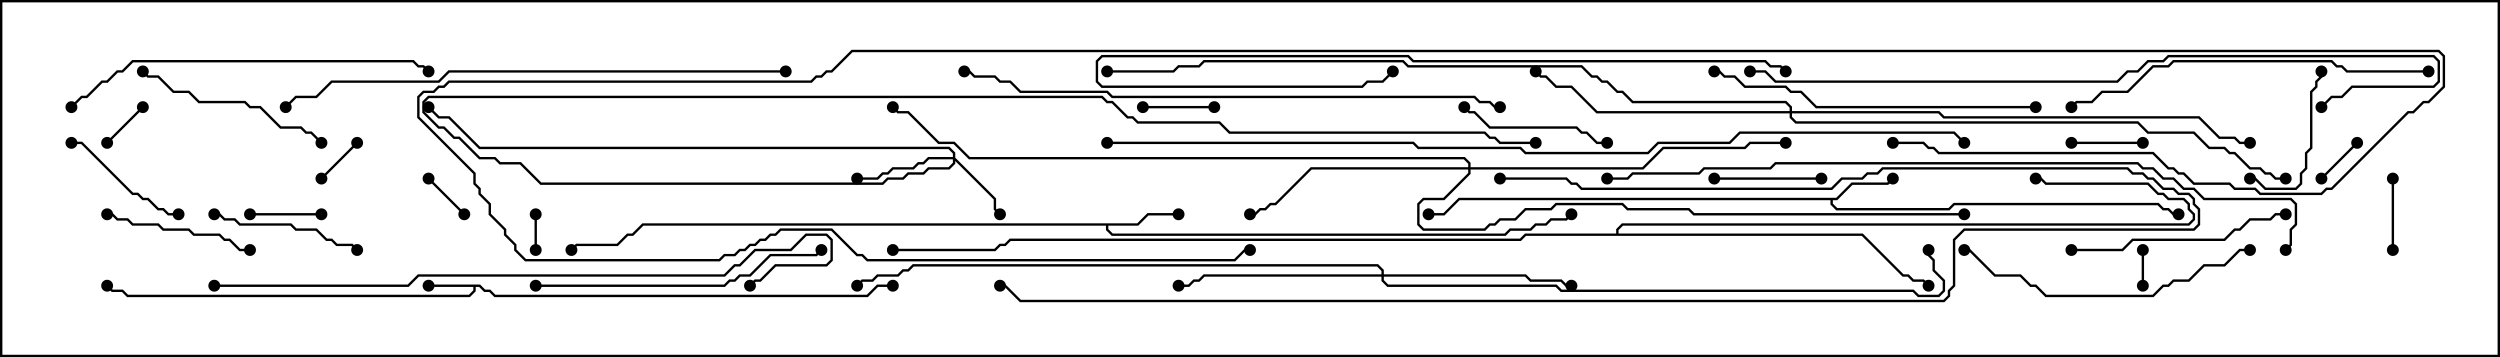 <svg version="1.1" width="105" height="15" xmlns="http://www.w3.org/2000/svg"><path d="M20.164,11.95L20.378,12.164L20.592,12.164L20.806,12.379L36.408,12.379L36.836,11.95L37.5,11.95L37.5,12.05L36.878,12.05L36.449,12.479L20.765,12.479L20.551,12.264L20.336,12.264L20.122,12.05L19.979,12.05L19.979,12.235L19.735,12.479L5.336,12.479L5.122,12.264L4.694,12.264L4.465,12.035L4.535,11.965L4.735,12.164L5.164,12.164L5.378,12.379L19.694,12.379L19.879,12.194L19.879,12.05L18,12.05L18,11.95z" stroke="none"/><path d="M77.122,8.307L77.765,7.664L79.265,7.664L79.465,7.465L79.535,7.535L79.306,7.764L77.806,7.764L77.164,8.407L76.979,8.407L76.979,8.551L77.164,8.736L81.836,8.736L82.051,8.521L90.664,8.521L90.878,8.736L91.092,8.736L91.306,8.95L91.5,8.95L91.5,9.05L91.265,9.05L91.051,8.836L90.836,8.836L90.622,8.621L82.092,8.621L81.878,8.836L77.122,8.836L76.879,8.592L76.879,8.407L61.306,8.407L60.664,9.05L60,9.05L60,8.95L60.622,8.95L61.265,8.307z" stroke="none"/><path d="M47.765,9.379L48.194,8.95L49.5,8.95L49.5,9.05L48.235,9.05L47.806,9.479L46.55,9.479L46.55,9.622L46.735,9.807L63.194,9.807L63.408,9.593L64.265,9.593L64.479,9.379L64.908,9.379L65.122,9.164L65.765,9.164L65.965,8.965L66.035,9.035L65.806,9.264L65.164,9.264L64.949,9.479L64.521,9.479L64.306,9.693L63.449,9.693L63.235,9.907L46.694,9.907L46.45,9.664L46.45,9.479L27.021,9.479L26.592,9.907L26.378,9.907L25.949,10.336L24.235,10.336L24.035,10.535L23.965,10.465L24.194,10.236L25.908,10.236L26.336,9.807L26.551,9.807L26.979,9.379z" stroke="none"/><path d="M67.879,9.807L67.879,9.622L68.122,9.379L91.908,9.379L92.093,9.194L92.093,9.021L91.879,8.806L91.879,8.592L91.694,8.407L91.051,8.407L90.836,8.193L90.622,8.193L90.194,7.764L85.908,7.764L85.694,7.55L85.5,7.55L85.5,7.45L85.735,7.45L85.949,7.664L90.235,7.664L90.664,8.093L90.878,8.093L91.092,8.307L91.735,8.307L91.979,8.551L91.979,8.765L92.193,8.979L92.193,9.235L91.949,9.479L68.164,9.479L67.979,9.664L67.979,9.807L78.235,9.807L79.949,11.521L80.164,11.521L80.378,11.736L80.806,11.736L81.035,11.965L80.965,12.035L80.765,11.836L80.336,11.836L80.122,11.621L79.908,11.621L78.194,9.907L64.092,9.907L63.878,10.121L42.449,10.121L42.235,10.336L42.021,10.336L41.806,10.55L37.5,10.55L37.5,10.45L41.765,10.45L41.979,10.236L42.194,10.236L42.408,10.021L63.836,10.021L64.051,9.807z" stroke="none"/><path d="M40.021,6.593L40.021,6.449L39.836,6.264L20.122,6.264L18.836,4.979L18.408,4.979L17.965,4.535L18.035,4.465L18.449,4.879L18.878,4.879L20.164,6.164L39.878,6.164L40.121,6.408L40.121,6.622L41.836,8.336L41.836,8.765L42.035,8.965L41.965,9.035L41.736,8.806L41.736,8.378L40.121,6.764L40.121,6.878L39.878,7.121L39.021,7.121L38.806,7.336L38.164,7.336L37.949,7.55L37.306,7.55L37.092,7.764L22.694,7.764L21.836,6.907L20.979,6.907L20.765,6.693L20.122,6.693L19.265,5.836L19.051,5.836L18.622,5.407L18.408,5.407L17.736,4.735L17.736,4.265L17.979,4.021L46.306,4.021L46.521,4.236L46.735,4.236L47.378,4.879L47.592,4.879L47.806,5.093L51.235,5.093L51.664,5.521L62.378,5.521L62.592,5.736L62.806,5.736L63.021,5.95L64.5,5.95L64.5,6.05L62.979,6.05L62.765,5.836L62.551,5.836L62.336,5.621L51.622,5.621L51.194,5.193L47.765,5.193L47.551,4.979L47.336,4.979L46.694,4.336L46.479,4.336L46.265,4.121L18.021,4.121L17.836,4.306L17.836,4.694L18.449,5.307L18.664,5.307L19.092,5.736L19.306,5.736L20.164,6.593L20.806,6.593L21.021,6.807L21.878,6.807L22.735,7.664L37.051,7.664L37.265,7.45L37.908,7.45L38.122,7.236L38.765,7.236L38.979,7.021L39.836,7.021L40.021,6.836L40.021,6.693L39.021,6.693L38.806,6.907L38.592,6.907L38.378,7.121L37.521,7.121L37.306,7.336L37.092,7.336L36.878,7.55L36,7.55L36,7.45L36.836,7.45L37.051,7.236L37.265,7.236L37.479,7.021L38.336,7.021L38.551,6.807L38.765,6.807L38.979,6.593z" stroke="none"/><path d="M58.021,11.521L58.021,11.378L57.836,11.193L38.378,11.193L38.164,11.407L37.949,11.407L37.735,11.621L36.878,11.621L36.664,11.836L36.235,11.836L36.035,12.035L35.965,11.965L36.194,11.736L36.622,11.736L36.836,11.521L37.694,11.521L37.908,11.307L38.122,11.307L38.336,11.093L57.878,11.093L58.121,11.336L58.121,11.521L64.092,11.521L64.306,11.736L65.592,11.736L65.806,11.95L66,11.95L66,12.05L65.765,12.05L65.551,11.836L64.265,11.836L64.051,11.621L58.121,11.621L58.121,11.765L58.306,11.95L65.378,11.95L65.592,12.164L80.378,12.164L80.592,12.379L81.408,12.379L81.593,12.194L81.593,11.806L81.164,11.378L81.164,10.949L80.95,10.735L80.95,10.5L81.05,10.5L81.05,10.694L81.264,10.908L81.264,11.336L81.693,11.765L81.693,12.235L81.449,12.479L80.551,12.479L80.336,12.264L65.551,12.264L65.336,12.05L58.265,12.05L58.021,11.806L58.021,11.621L50.592,11.621L50.378,11.836L50.164,11.836L49.949,12.05L49.5,12.05L49.5,11.95L49.908,11.95L50.122,11.736L50.336,11.736L50.551,11.521z" stroke="none"/><path d="M61.664,7.021L61.664,6.878L61.479,6.693L40.694,6.693L40.051,6.05L39.408,6.05L38.122,4.764L37.694,4.764L37.465,4.535L37.535,4.465L37.735,4.664L38.164,4.664L39.449,5.95L40.092,5.95L40.735,6.593L61.521,6.593L61.764,6.836L61.764,7.021L68.979,7.021L69.836,6.164L73.265,6.164L73.479,5.95L75,5.95L75,6.05L73.521,6.05L73.306,6.264L69.878,6.264L69.021,7.121L61.764,7.121L61.764,7.306L60.664,8.407L59.806,8.407L59.621,8.592L59.621,9.408L59.806,9.593L62.336,9.593L62.551,9.379L62.765,9.379L62.979,9.164L63.622,9.164L64.051,8.736L65.122,8.736L65.336,8.521L68.164,8.521L68.378,8.736L70.949,8.736L71.164,8.95L82.5,8.95L82.5,9.05L71.122,9.05L70.908,8.836L68.336,8.836L68.122,8.621L65.378,8.621L65.164,8.836L64.092,8.836L63.664,9.264L63.021,9.264L62.806,9.479L62.592,9.479L62.378,9.693L59.765,9.693L59.521,9.449L59.521,8.551L59.765,8.307L60.622,8.307L61.664,7.265L61.664,7.121L55.092,7.121L53.592,8.621L53.378,8.621L53.164,8.836L52.949,8.836L52.735,9.05L52.5,9.05L52.5,8.95L52.694,8.95L52.908,8.736L53.122,8.736L53.336,8.521L53.551,8.521L55.051,7.021z" stroke="none"/><path d="M75.164,4.664L75.164,4.521L74.979,4.336L68.551,4.336L68.122,3.907L67.908,3.907L67.479,3.479L67.265,3.479L67.051,3.264L66.836,3.264L66.408,2.836L59.122,2.836L58.908,2.621L50.592,2.621L50.378,2.836L49.521,2.836L49.306,3.05L46.5,3.05L46.5,2.95L49.265,2.95L49.479,2.736L50.336,2.736L50.551,2.521L58.949,2.521L59.164,2.736L66.449,2.736L66.878,3.164L67.092,3.164L67.306,3.379L67.521,3.379L67.949,3.807L68.164,3.807L68.592,4.236L75.021,4.236L75.264,4.479L75.264,4.664L81.449,4.664L81.664,4.879L92.378,4.879L93.235,5.736L93.878,5.736L94.092,5.95L94.5,5.95L94.5,6.05L94.051,6.05L93.836,5.836L93.194,5.836L92.336,4.979L81.622,4.979L81.408,4.764L75.264,4.764L75.264,4.908L75.449,5.093L89.806,5.093L90.235,5.521L92.164,5.521L92.806,6.164L93.449,6.164L93.664,6.379L93.878,6.379L94.521,7.021L94.949,7.021L95.164,7.236L95.378,7.236L95.592,7.45L96,7.45L96,7.55L95.551,7.55L95.336,7.336L95.122,7.336L94.908,7.121L94.479,7.121L93.836,6.479L93.622,6.479L93.408,6.264L92.765,6.264L92.122,5.621L90.194,5.621L89.765,5.193L75.408,5.193L75.164,4.949L75.164,4.764L67.051,4.764L65.979,3.693L65.336,3.693L64.908,3.264L64.694,3.264L64.465,3.035L64.535,2.965L64.735,3.164L64.949,3.164L65.378,3.593L66.021,3.593L67.092,4.664z" stroke="none"/><path d="M22.45,9L22.55,9L22.55,10.5L22.45,10.5z" stroke="none"/><path d="M90.05,12L89.95,12L89.95,10.5L90.05,10.5z" stroke="none"/><path d="M4.535,6.035L4.465,5.965L5.965,4.465L6.035,4.535z" stroke="none"/><path d="M14.965,5.965L15.035,6.035L13.535,7.535L13.465,7.465z" stroke="none"/><path d="M19.535,8.965L19.465,9.035L17.965,7.535L18.035,7.465z" stroke="none"/><path d="M97.535,7.535L97.465,7.465L98.965,5.965L99.035,6.035z" stroke="none"/><path d="M100.45,7.5L100.55,7.5L100.55,10.5L100.45,10.5z" stroke="none"/><path d="M10.5,9.05L10.5,8.95L13.5,8.95L13.5,9.05z" stroke="none"/><path d="M90,5.95L90,6.05L87,6.05L87,5.95z" stroke="none"/><path d="M48,4.55L48,4.45L51,4.45L51,4.55z" stroke="none"/><path d="M76.5,7.45L76.5,7.55L72,7.55L72,7.45z" stroke="none"/><path d="M97.45,3L97.55,3L97.55,3.235L97.336,3.449L97.336,3.664L97.121,3.878L97.121,6.235L96.907,6.449L96.907,7.092L96.693,7.306L96.693,7.735L96.449,7.979L95.122,7.979L94.694,7.55L94.5,7.55L94.5,7.45L94.735,7.45L95.164,7.879L96.408,7.879L96.593,7.694L96.593,7.265L96.807,7.051L96.807,6.408L97.021,6.194L97.021,3.836L97.236,3.622L97.236,3.408L97.45,3.194z" stroke="none"/><path d="M7.5,8.95L7.5,9.05L7.051,9.05L6.836,8.836L6.622,8.836L6.194,8.407L5.979,8.407L5.765,8.193L5.551,8.193L3.408,6.05L3,6.05L3,5.95L3.449,5.95L5.592,8.093L5.806,8.093L6.021,8.307L6.235,8.307L6.664,8.736L6.878,8.736L7.092,8.95z" stroke="none"/><path d="M67.5,5.95L67.5,6.05L67.051,6.05L66.622,5.621L66.408,5.621L66.194,5.407L62.551,5.407L61.908,4.764L61.694,4.764L61.465,4.535L61.535,4.465L61.735,4.664L61.949,4.664L62.592,5.307L66.235,5.307L66.449,5.521L66.664,5.521L67.092,5.95z" stroke="none"/><path d="M10.5,10.45L10.5,10.55L10.051,10.55L9.622,10.121L9.408,10.121L9.194,9.907L8.122,9.907L7.908,9.693L6.836,9.693L6.622,9.479L5.551,9.479L5.336,9.264L4.908,9.264L4.694,9.05L4.5,9.05L4.5,8.95L4.735,8.95L4.949,9.164L5.378,9.164L5.592,9.379L6.664,9.379L6.878,9.593L7.949,9.593L8.164,9.807L9.235,9.807L9.449,10.021L9.664,10.021L10.092,10.45z" stroke="none"/><path d="M9,9.05L9,8.95L9.235,8.95L9.449,9.164L9.878,9.164L10.092,9.379L12.235,9.379L12.449,9.593L13.306,9.593L13.735,10.021L13.949,10.021L14.164,10.236L14.806,10.236L15.035,10.465L14.965,10.535L14.765,10.336L14.122,10.336L13.908,10.121L13.694,10.121L13.265,9.693L12.408,9.693L12.194,9.479L10.051,9.479L9.836,9.264L9.408,9.264L9.194,9.05z" stroke="none"/><path d="M13.535,5.965L13.465,6.035L13.051,5.621L12.836,5.621L12.622,5.407L11.765,5.407L10.908,4.55L10.479,4.55L10.265,4.336L8.336,4.336L7.908,3.907L7.265,3.907L6.622,3.264L6.194,3.264L5.965,3.035L6.035,2.965L6.235,3.164L6.664,3.164L7.306,3.807L7.949,3.807L8.378,4.236L10.306,4.236L10.521,4.45L10.949,4.45L11.806,5.307L12.664,5.307L12.878,5.521L13.092,5.521z" stroke="none"/><path d="M87,10.55L87,10.45L89.122,10.45L89.551,10.021L93.408,10.021L93.836,9.593L94.051,9.593L94.479,9.164L95.336,9.164L95.551,8.95L96,8.95L96,9.05L95.592,9.05L95.378,9.264L94.521,9.264L94.092,9.693L93.878,9.693L93.449,10.121L89.592,10.121L89.164,10.55z" stroke="none"/><path d="M94.5,10.45L94.5,10.55L94.092,10.55L93.449,11.193L92.592,11.193L91.949,11.836L91.306,11.836L91.092,12.05L90.878,12.05L90.449,12.479L85.908,12.479L85.479,12.05L85.265,12.05L84.836,11.621L83.765,11.621L82.694,10.55L82.5,10.55L82.5,10.45L82.735,10.45L83.806,11.521L84.878,11.521L85.306,11.95L85.521,11.95L85.949,12.379L90.408,12.379L90.836,11.95L91.051,11.95L91.265,11.736L91.908,11.736L92.551,11.093L93.408,11.093L94.051,10.45z" stroke="none"/><path d="M22.5,12.05L22.5,11.95L30.408,11.95L30.622,11.736L30.836,11.736L31.051,11.521L31.479,11.521L32.336,10.664L34.265,10.664L34.465,10.465L34.535,10.535L34.306,10.764L32.378,10.764L31.521,11.621L31.092,11.621L30.878,11.836L30.664,11.836L30.449,12.05z" stroke="none"/><path d="M85.5,4.45L85.5,4.55L76.265,4.55L75.622,3.907L75.194,3.907L74.979,3.693L73.265,3.693L72.836,3.264L72.408,3.264L72.194,3.05L72,3.05L72,2.95L72.235,2.95L72.449,3.164L72.878,3.164L73.306,3.593L75.021,3.593L75.235,3.807L75.664,3.807L76.306,4.45z" stroke="none"/><path d="M3.035,4.535L2.965,4.465L3.408,4.021L3.622,4.021L4.265,3.379L4.479,3.379L4.908,2.95L5.122,2.95L5.551,2.521L17.378,2.521L17.592,2.736L17.806,2.736L18.035,2.965L17.965,3.035L17.765,2.836L17.551,2.836L17.336,2.621L5.592,2.621L5.164,3.05L4.949,3.05L4.521,3.479L4.306,3.479L3.664,4.121L3.449,4.121z" stroke="none"/><path d="M102,2.95L102,3.05L98.551,3.05L98.336,2.836L98.122,2.836L97.908,2.621L91.306,2.621L91.092,2.836L90.449,2.836L89.378,3.907L88.306,3.907L87.878,4.336L87.235,4.336L87.035,4.535L86.965,4.465L87.194,4.236L87.836,4.236L88.265,3.807L89.336,3.807L90.408,2.736L91.051,2.736L91.265,2.521L97.949,2.521L98.164,2.736L98.378,2.736L98.592,2.95z" stroke="none"/><path d="M75.035,2.965L74.965,3.035L74.765,2.836L74.336,2.836L74.122,2.621L59.336,2.621L59.122,2.407L46.306,2.407L46.121,2.592L46.121,3.408L46.306,3.593L57.194,3.593L57.408,3.379L58.051,3.379L58.465,2.965L58.535,3.035L58.092,3.479L57.449,3.479L57.235,3.693L46.265,3.693L46.021,3.449L46.021,2.551L46.265,2.307L59.164,2.307L59.378,2.521L74.164,2.521L74.378,2.736L74.806,2.736z" stroke="none"/><path d="M33,2.95L33,3.05L18.878,3.05L18.449,3.479L13.949,3.479L13.306,4.121L12.449,4.121L12.035,4.535L11.965,4.465L12.408,4.021L13.265,4.021L13.908,3.379L18.408,3.379L18.836,2.95z" stroke="none"/><path d="M63,7.55L63,7.45L65.806,7.45L66.021,7.664L66.235,7.664L66.449,7.879L76.908,7.879L77.336,7.45L78.194,7.45L78.408,7.236L78.836,7.236L79.051,7.021L89.378,7.021L89.592,7.236L90.021,7.236L90.235,7.45L90.449,7.45L90.878,7.879L91.306,7.879L91.521,8.093L91.949,8.093L92.193,8.336L92.193,8.551L92.407,8.765L92.407,9.449L92.164,9.693L82.521,9.693L82.121,10.092L82.121,12.021L81.907,12.235L81.907,12.449L81.664,12.693L42.836,12.693L42.194,12.05L42,12.05L42,11.95L42.235,11.95L42.878,12.593L81.622,12.593L81.807,12.408L81.807,12.194L82.021,11.979L82.021,10.051L82.479,9.593L92.122,9.593L92.307,9.408L92.307,8.806L92.093,8.592L92.093,8.378L91.908,8.193L91.479,8.193L91.265,7.979L90.836,7.979L90.408,7.55L90.194,7.55L89.979,7.336L89.551,7.336L89.336,7.121L79.092,7.121L78.878,7.336L78.449,7.336L78.235,7.55L77.378,7.55L76.949,7.979L66.408,7.979L66.194,7.764L65.979,7.764L65.765,7.55z" stroke="none"/><path d="M9,12.05L9,11.95L17.122,11.95L17.551,11.521L30.408,11.521L30.836,11.093L31.051,11.093L31.694,10.45L33.194,10.45L33.836,9.807L34.735,9.807L34.979,10.051L34.979,10.949L34.735,11.193L32.592,11.193L31.949,11.836L31.735,11.836L31.535,12.035L31.465,11.965L31.694,11.736L31.908,11.736L32.551,11.093L34.694,11.093L34.879,10.908L34.879,10.092L34.694,9.907L33.878,9.907L33.235,10.55L31.735,10.55L31.092,11.193L30.878,11.193L30.449,11.621L17.592,11.621L17.164,12.05z" stroke="none"/><path d="M63,4.45L63,4.55L62.765,4.55L62.551,4.336L62.122,4.336L61.908,4.121L46.694,4.121L46.479,3.907L42.836,3.907L42.408,3.479L41.979,3.479L41.765,3.264L40.908,3.264L40.694,3.05L40.5,3.05L40.5,2.95L40.735,2.95L40.949,3.164L41.806,3.164L42.021,3.379L42.449,3.379L42.878,3.807L46.521,3.807L46.735,4.021L61.949,4.021L62.164,4.236L62.592,4.236L62.806,4.45z" stroke="none"/><path d="M73.5,3.05L73.5,2.95L74.164,2.95L74.592,3.379L88.908,3.379L89.336,2.95L89.765,2.95L90.194,2.521L90.836,2.521L91.051,2.307L102.235,2.307L102.479,2.551L102.479,3.449L102.235,3.693L98.806,3.693L98.378,4.121L97.949,4.121L97.535,4.535L97.465,4.465L97.908,4.021L98.336,4.021L98.765,3.593L102.194,3.593L102.379,3.408L102.379,2.592L102.194,2.407L91.092,2.407L90.878,2.621L90.235,2.621L89.806,3.05L89.378,3.05L88.949,3.479L74.551,3.479L74.122,3.05z" stroke="none"/><path d="M79.5,6.05L79.5,5.95L80.806,5.95L81.021,6.164L81.235,6.164L81.449,6.379L90.449,6.379L91.092,7.021L91.306,7.021L91.521,7.236L91.735,7.236L92.164,7.664L93.664,7.664L93.878,7.879L94.735,7.879L94.949,8.093L97.479,8.093L97.694,7.879L97.908,7.879L101.122,4.664L101.336,4.664L101.765,4.236L101.979,4.236L102.593,3.622L102.593,2.378L102.408,2.193L35.806,2.193L34.949,3.05L34.735,3.05L34.521,3.264L34.306,3.264L34.092,3.479L18.878,3.479L18.664,3.693L18.449,3.693L18.235,3.907L17.806,3.907L17.621,4.092L17.621,4.908L19.979,7.265L19.979,7.694L20.193,7.908L20.193,8.122L20.621,8.551L20.621,8.979L21.264,9.622L21.264,9.836L21.693,10.265L21.693,10.479L22.092,10.879L30.194,10.879L30.408,10.664L30.836,10.664L31.051,10.45L31.265,10.45L31.479,10.236L31.694,10.236L31.908,10.021L32.122,10.021L32.336,9.807L32.551,9.807L32.765,9.593L34.949,9.593L36.021,10.664L36.235,10.664L36.449,10.879L51.836,10.879L52.265,10.45L52.5,10.45L52.5,10.55L52.306,10.55L51.878,10.979L36.408,10.979L36.194,10.764L35.979,10.764L34.908,9.693L32.806,9.693L32.592,9.907L32.378,9.907L32.164,10.121L31.949,10.121L31.735,10.336L31.521,10.336L31.306,10.55L31.092,10.55L30.878,10.764L30.449,10.764L30.235,10.979L22.051,10.979L21.593,10.521L21.593,10.306L21.164,9.878L21.164,9.664L20.521,9.021L20.521,8.592L20.093,8.164L20.093,7.949L19.879,7.735L19.879,7.306L17.521,4.949L17.521,4.051L17.765,3.807L18.194,3.807L18.408,3.593L18.622,3.593L18.836,3.379L34.051,3.379L34.265,3.164L34.479,3.164L34.694,2.95L34.908,2.95L35.765,2.093L102.449,2.093L102.693,2.336L102.693,3.664L102.021,4.336L101.806,4.336L101.378,4.764L101.164,4.764L97.949,7.979L97.735,7.979L97.521,8.193L94.908,8.193L94.694,7.979L93.836,7.979L93.622,7.764L92.122,7.764L91.694,7.336L91.479,7.336L91.265,7.121L91.051,7.121L90.408,6.479L81.408,6.479L81.194,6.264L80.979,6.264L80.765,6.05z" stroke="none"/><path d="M96.035,10.535L95.965,10.465L96.164,10.265L96.164,9.622L96.379,9.408L96.379,8.592L96.194,8.407L92.551,8.407L92.122,7.979L91.694,7.979L91.265,7.55L90.836,7.55L90.408,7.121L89.979,7.121L89.765,6.907L74.592,6.907L74.378,7.121L71.592,7.121L71.378,7.336L68.592,7.336L68.378,7.55L67.5,7.55L67.5,7.45L68.336,7.45L68.551,7.236L71.336,7.236L71.551,7.021L74.336,7.021L74.551,6.807L89.806,6.807L90.021,7.021L90.449,7.021L90.878,7.45L91.306,7.45L91.735,7.879L92.164,7.879L92.592,8.307L96.235,8.307L96.479,8.551L96.479,9.449L96.264,9.664L96.264,10.306z" stroke="none"/><path d="M46.5,6.05L46.5,5.95L59.378,5.95L59.592,6.164L63.878,6.164L64.092,6.379L69.194,6.379L69.622,5.95L72.622,5.95L73.051,5.521L82.092,5.521L82.535,5.965L82.465,6.035L82.051,5.621L73.092,5.621L72.664,6.05L69.664,6.05L69.235,6.479L64.051,6.479L63.836,6.264L59.551,6.264L59.336,6.05z" stroke="none"/><circle cx="18" cy="12" r="0.25" stroke-width="0" fill="#000" /><circle cx="4.5" cy="12" r="0.25" stroke-width="0" fill="#000" /><circle cx="37.5" cy="12" r="0.25" stroke-width="0" fill="#000" /><circle cx="79.5" cy="7.5" r="0.25" stroke-width="0" fill="#000" /><circle cx="91.5" cy="9" r="0.25" stroke-width="0" fill="#000" /><circle cx="60" cy="9" r="0.25" stroke-width="0" fill="#000" /><circle cx="49.5" cy="9" r="0.25" stroke-width="0" fill="#000" /><circle cx="66" cy="9" r="0.25" stroke-width="0" fill="#000" /><circle cx="24" cy="10.5" r="0.25" stroke-width="0" fill="#000" /><circle cx="81" cy="12" r="0.25" stroke-width="0" fill="#000" /><circle cx="85.5" cy="7.5" r="0.25" stroke-width="0" fill="#000" /><circle cx="37.5" cy="10.5" r="0.25" stroke-width="0" fill="#000" /><circle cx="42" cy="9" r="0.25" stroke-width="0" fill="#000" /><circle cx="36" cy="7.5" r="0.25" stroke-width="0" fill="#000" /><circle cx="18" cy="4.5" r="0.25" stroke-width="0" fill="#000" /><circle cx="64.5" cy="6" r="0.25" stroke-width="0" fill="#000" /><circle cx="66" cy="12" r="0.25" stroke-width="0" fill="#000" /><circle cx="49.5" cy="12" r="0.25" stroke-width="0" fill="#000" /><circle cx="36" cy="12" r="0.25" stroke-width="0" fill="#000" /><circle cx="81" cy="10.5" r="0.25" stroke-width="0" fill="#000" /><circle cx="52.5" cy="9" r="0.25" stroke-width="0" fill="#000" /><circle cx="75" cy="6" r="0.25" stroke-width="0" fill="#000" /><circle cx="82.5" cy="9" r="0.25" stroke-width="0" fill="#000" /><circle cx="37.5" cy="4.5" r="0.25" stroke-width="0" fill="#000" /><circle cx="64.5" cy="3" r="0.25" stroke-width="0" fill="#000" /><circle cx="94.5" cy="6" r="0.25" stroke-width="0" fill="#000" /><circle cx="96" cy="7.5" r="0.25" stroke-width="0" fill="#000" /><circle cx="46.5" cy="3" r="0.25" stroke-width="0" fill="#000" /><circle cx="22.5" cy="9" r="0.25" stroke-width="0" fill="#000" /><circle cx="22.5" cy="10.5" r="0.25" stroke-width="0" fill="#000" /><circle cx="90" cy="12" r="0.25" stroke-width="0" fill="#000" /><circle cx="90" cy="10.5" r="0.25" stroke-width="0" fill="#000" /><circle cx="4.5" cy="6" r="0.25" stroke-width="0" fill="#000" /><circle cx="6" cy="4.5" r="0.25" stroke-width="0" fill="#000" /><circle cx="15" cy="6" r="0.25" stroke-width="0" fill="#000" /><circle cx="13.5" cy="7.5" r="0.25" stroke-width="0" fill="#000" /><circle cx="19.5" cy="9" r="0.25" stroke-width="0" fill="#000" /><circle cx="18" cy="7.5" r="0.25" stroke-width="0" fill="#000" /><circle cx="97.5" cy="7.5" r="0.25" stroke-width="0" fill="#000" /><circle cx="99" cy="6" r="0.25" stroke-width="0" fill="#000" /><circle cx="100.5" cy="7.5" r="0.25" stroke-width="0" fill="#000" /><circle cx="100.5" cy="10.5" r="0.25" stroke-width="0" fill="#000" /><circle cx="10.5" cy="9" r="0.25" stroke-width="0" fill="#000" /><circle cx="13.5" cy="9" r="0.25" stroke-width="0" fill="#000" /><circle cx="90" cy="6" r="0.25" stroke-width="0" fill="#000" /><circle cx="87" cy="6" r="0.25" stroke-width="0" fill="#000" /><circle cx="48" cy="4.5" r="0.25" stroke-width="0" fill="#000" /><circle cx="51" cy="4.5" r="0.25" stroke-width="0" fill="#000" /><circle cx="76.5" cy="7.5" r="0.25" stroke-width="0" fill="#000" /><circle cx="72" cy="7.5" r="0.25" stroke-width="0" fill="#000" /><circle cx="97.5" cy="3" r="0.25" stroke-width="0" fill="#000" /><circle cx="94.5" cy="7.5" r="0.25" stroke-width="0" fill="#000" /><circle cx="7.5" cy="9" r="0.25" stroke-width="0" fill="#000" /><circle cx="3" cy="6" r="0.25" stroke-width="0" fill="#000" /><circle cx="67.5" cy="6" r="0.25" stroke-width="0" fill="#000" /><circle cx="61.5" cy="4.5" r="0.25" stroke-width="0" fill="#000" /><circle cx="10.5" cy="10.5" r="0.25" stroke-width="0" fill="#000" /><circle cx="4.5" cy="9" r="0.25" stroke-width="0" fill="#000" /><circle cx="9" cy="9" r="0.25" stroke-width="0" fill="#000" /><circle cx="15" cy="10.5" r="0.25" stroke-width="0" fill="#000" /><circle cx="13.5" cy="6" r="0.25" stroke-width="0" fill="#000" /><circle cx="6" cy="3" r="0.25" stroke-width="0" fill="#000" /><circle cx="87" cy="10.5" r="0.25" stroke-width="0" fill="#000" /><circle cx="96" cy="9" r="0.25" stroke-width="0" fill="#000" /><circle cx="94.5" cy="10.5" r="0.25" stroke-width="0" fill="#000" /><circle cx="82.5" cy="10.5" r="0.25" stroke-width="0" fill="#000" /><circle cx="22.5" cy="12" r="0.25" stroke-width="0" fill="#000" /><circle cx="34.5" cy="10.5" r="0.25" stroke-width="0" fill="#000" /><circle cx="85.5" cy="4.5" r="0.25" stroke-width="0" fill="#000" /><circle cx="72" cy="3" r="0.25" stroke-width="0" fill="#000" /><circle cx="3" cy="4.5" r="0.25" stroke-width="0" fill="#000" /><circle cx="18" cy="3" r="0.25" stroke-width="0" fill="#000" /><circle cx="102" cy="3" r="0.25" stroke-width="0" fill="#000" /><circle cx="87" cy="4.5" r="0.25" stroke-width="0" fill="#000" /><circle cx="75" cy="3" r="0.25" stroke-width="0" fill="#000" /><circle cx="58.5" cy="3" r="0.25" stroke-width="0" fill="#000" /><circle cx="33" cy="3" r="0.25" stroke-width="0" fill="#000" /><circle cx="12" cy="4.5" r="0.25" stroke-width="0" fill="#000" /><circle cx="63" cy="7.5" r="0.25" stroke-width="0" fill="#000" /><circle cx="42" cy="12" r="0.25" stroke-width="0" fill="#000" /><circle cx="9" cy="12" r="0.25" stroke-width="0" fill="#000" /><circle cx="31.5" cy="12" r="0.25" stroke-width="0" fill="#000" /><circle cx="63" cy="4.5" r="0.25" stroke-width="0" fill="#000" /><circle cx="40.5" cy="3" r="0.25" stroke-width="0" fill="#000" /><circle cx="73.5" cy="3" r="0.25" stroke-width="0" fill="#000" /><circle cx="97.5" cy="4.5" r="0.25" stroke-width="0" fill="#000" /><circle cx="79.5" cy="6" r="0.25" stroke-width="0" fill="#000" /><circle cx="52.5" cy="10.5" r="0.25" stroke-width="0" fill="#000" /><circle cx="96" cy="10.5" r="0.25" stroke-width="0" fill="#000" /><circle cx="67.5" cy="7.5" r="0.25" stroke-width="0" fill="#000" /><circle cx="46.5" cy="6" r="0.25" stroke-width="0" fill="#000" /><circle cx="82.5" cy="6" r="0.25" stroke-width="0" fill="#000" /><rect x="0" y="0" width="105" height="15" stroke-width="0.2" stroke="#000" fill="none" /></svg>